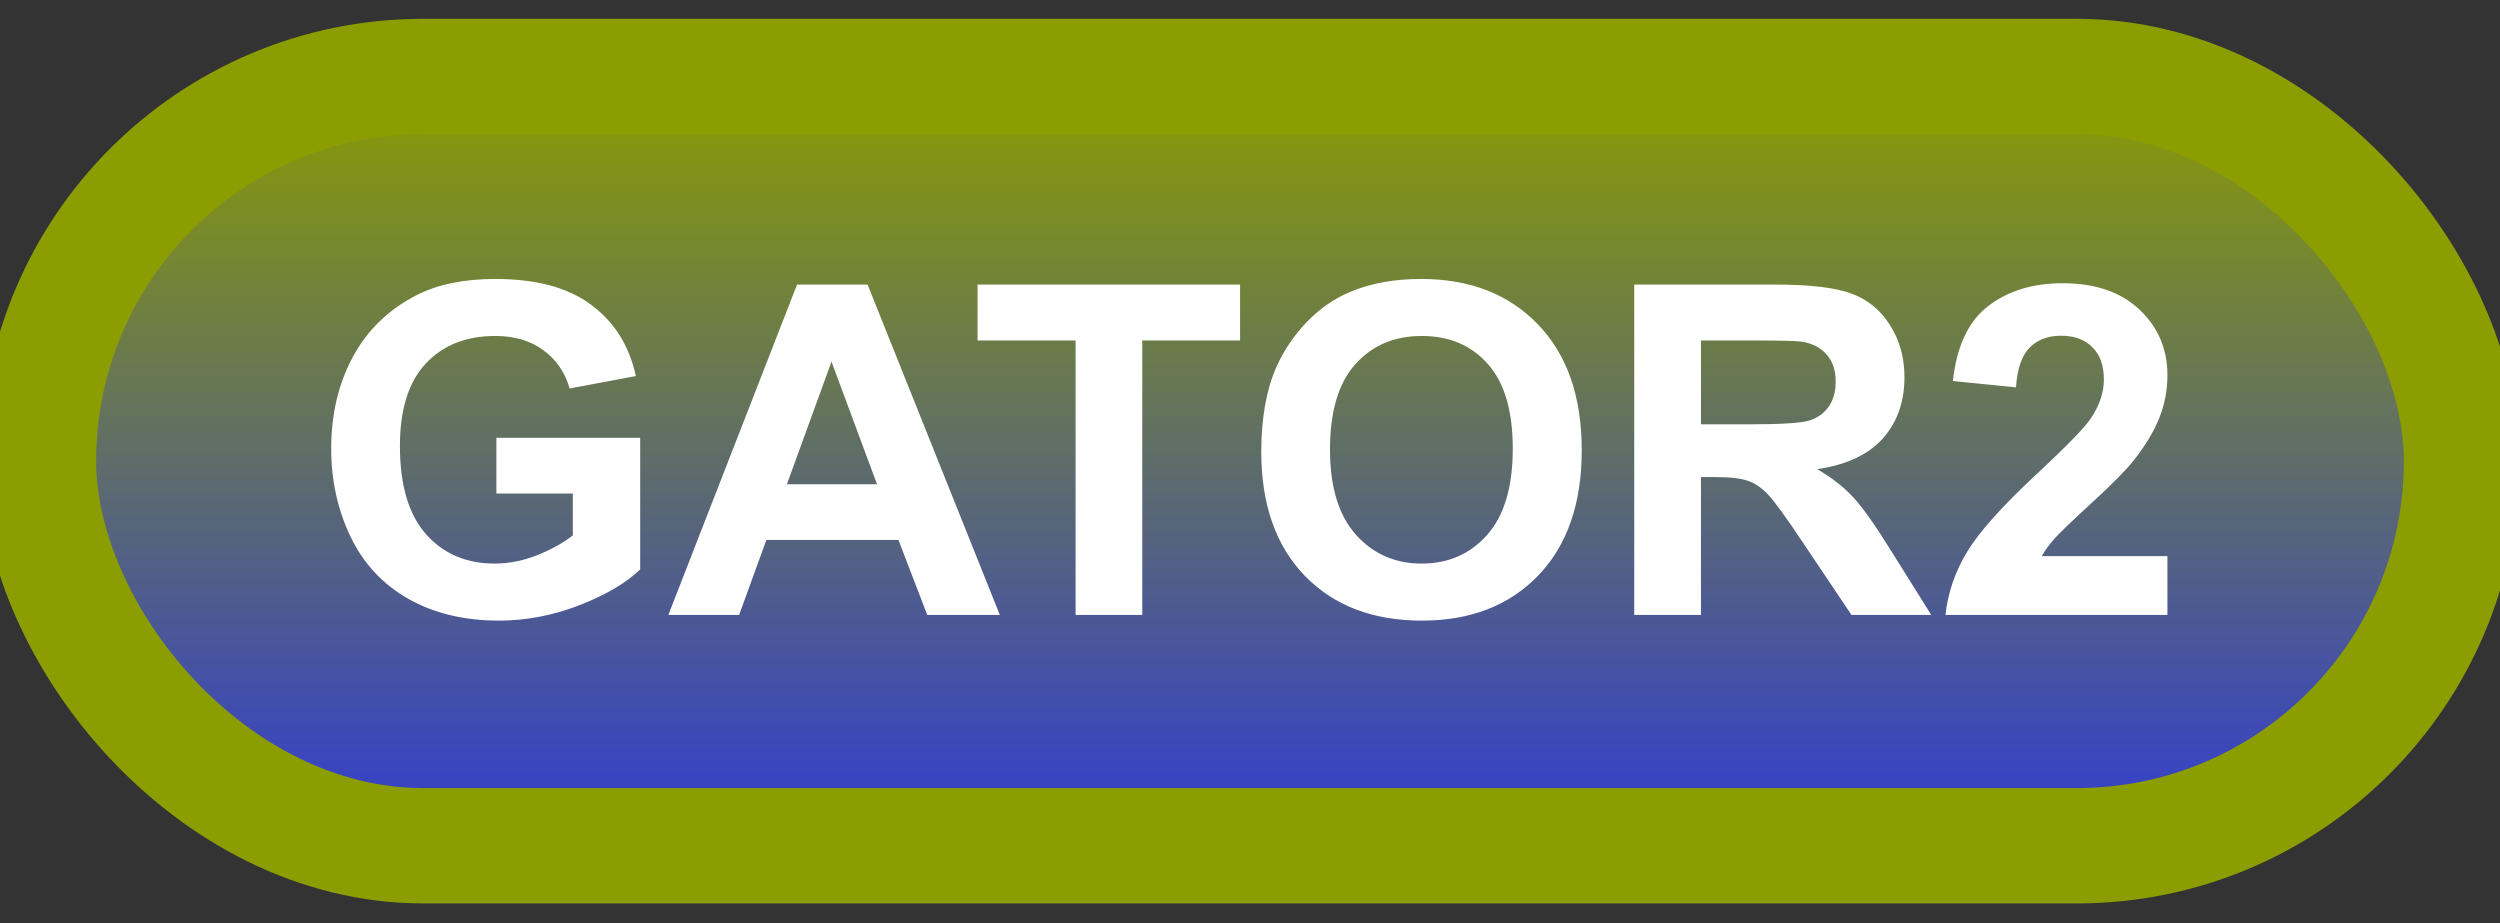<svg width="65" height="24" viewBox="0 0 65 24" fill="none" xmlns="http://www.w3.org/2000/svg">
<rect x="0" y="0" width="65" height="24" fill="#333333" stroke="none"/>
<rect x="1" y="1.989" width="63" height="20" rx="10" fill="url(#paint0_linear_45_4218)"/>
<rect x="1" y="1.989" width="63" height="20" rx="10" stroke="#8B9D00" stroke-width="3" stroke-linejoin="round"/>
<path d="M12.906 12.831V11.383H16.645V14.805C16.281 15.157 15.754 15.467 15.062 15.737C14.375 16.003 13.678 16.136 12.971 16.136C12.072 16.136 11.289 15.948 10.621 15.573C9.953 15.194 9.451 14.655 9.115 13.956C8.779 13.253 8.611 12.489 8.611 11.665C8.611 10.77 8.799 9.975 9.174 9.28C9.549 8.585 10.098 8.052 10.82 7.68C11.371 7.395 12.057 7.253 12.877 7.253C13.943 7.253 14.775 7.477 15.373 7.927C15.975 8.372 16.361 8.989 16.533 9.778L14.81 10.1C14.69 9.678 14.461 9.346 14.125 9.104C13.793 8.858 13.377 8.735 12.877 8.735C12.119 8.735 11.516 8.975 11.066 9.456C10.621 9.936 10.398 10.649 10.398 11.595C10.398 12.614 10.625 13.38 11.078 13.891C11.531 14.399 12.125 14.653 12.859 14.653C13.223 14.653 13.586 14.583 13.949 14.442C14.316 14.298 14.631 14.124 14.893 13.921V12.831H12.906ZM25.996 15.989H24.109L23.359 14.038H19.926L19.217 15.989H17.377L20.723 7.399H22.557L25.996 15.989ZM22.803 12.591L21.619 9.403L20.459 12.591H22.803ZM27.965 15.989V8.852H25.416V7.399H32.242V8.852H29.699V15.989H27.965ZM32.793 11.747C32.793 10.872 32.924 10.137 33.185 9.544C33.381 9.106 33.647 8.714 33.982 8.366C34.322 8.018 34.693 7.761 35.096 7.593C35.631 7.366 36.248 7.253 36.947 7.253C38.213 7.253 39.225 7.645 39.982 8.43C40.744 9.216 41.125 10.307 41.125 11.706C41.125 13.092 40.748 14.178 39.994 14.964C39.24 15.745 38.232 16.136 36.971 16.136C35.693 16.136 34.678 15.747 33.924 14.97C33.17 14.188 32.793 13.114 32.793 11.747ZM34.58 11.688C34.58 12.661 34.805 13.399 35.254 13.903C35.703 14.403 36.273 14.653 36.965 14.653C37.656 14.653 38.223 14.405 38.664 13.909C39.109 13.409 39.332 12.661 39.332 11.665C39.332 10.68 39.115 9.946 38.682 9.462C38.252 8.977 37.68 8.735 36.965 8.735C36.25 8.735 35.674 8.981 35.236 9.473C34.799 9.962 34.58 10.7 34.58 11.688ZM42.49 15.989V7.399H46.141C47.059 7.399 47.725 7.477 48.139 7.634C48.557 7.786 48.891 8.059 49.141 8.454C49.391 8.848 49.516 9.3 49.516 9.807C49.516 10.452 49.326 10.985 48.947 11.407C48.568 11.825 48.002 12.089 47.248 12.198C47.623 12.417 47.932 12.657 48.174 12.919C48.42 13.18 48.75 13.645 49.164 14.313L50.213 15.989H48.139L46.885 14.12C46.44 13.452 46.135 13.032 45.971 12.86C45.807 12.684 45.633 12.565 45.449 12.503C45.266 12.436 44.975 12.403 44.576 12.403H44.225V15.989H42.49ZM44.225 11.032H45.508C46.34 11.032 46.859 10.997 47.066 10.927C47.273 10.856 47.435 10.735 47.553 10.563C47.67 10.391 47.728 10.177 47.728 9.919C47.728 9.63 47.65 9.397 47.494 9.221C47.342 9.042 47.125 8.928 46.844 8.882C46.703 8.862 46.281 8.852 45.578 8.852H44.225V11.032ZM56.353 14.46V15.989H50.582C50.645 15.411 50.832 14.864 51.145 14.348C51.457 13.829 52.074 13.141 52.996 12.286C53.738 11.595 54.193 11.126 54.361 10.88C54.588 10.54 54.701 10.204 54.701 9.872C54.701 9.505 54.602 9.223 54.402 9.028C54.207 8.829 53.935 8.729 53.588 8.729C53.244 8.729 52.971 8.833 52.768 9.04C52.565 9.247 52.447 9.591 52.416 10.071L50.775 9.907C50.873 9.001 51.18 8.35 51.695 7.956C52.211 7.561 52.855 7.364 53.629 7.364C54.477 7.364 55.143 7.593 55.627 8.05C56.111 8.507 56.353 9.075 56.353 9.755C56.353 10.141 56.283 10.511 56.143 10.862C56.006 11.21 55.787 11.575 55.486 11.958C55.287 12.212 54.928 12.577 54.408 13.053C53.889 13.53 53.559 13.846 53.418 14.003C53.281 14.159 53.17 14.311 53.084 14.46H56.353Z" fill="white"/>
<defs>
<linearGradient id="paint0_linear_45_4218" x1="32.5" y1="1.989" x2="32.5" y2="21.989" gradientUnits="userSpaceOnUse">
<stop stop-color="#8B9D00"/>
<stop offset="1" stop-color="#313CD3"/>
</linearGradient>
</defs>
</svg>
